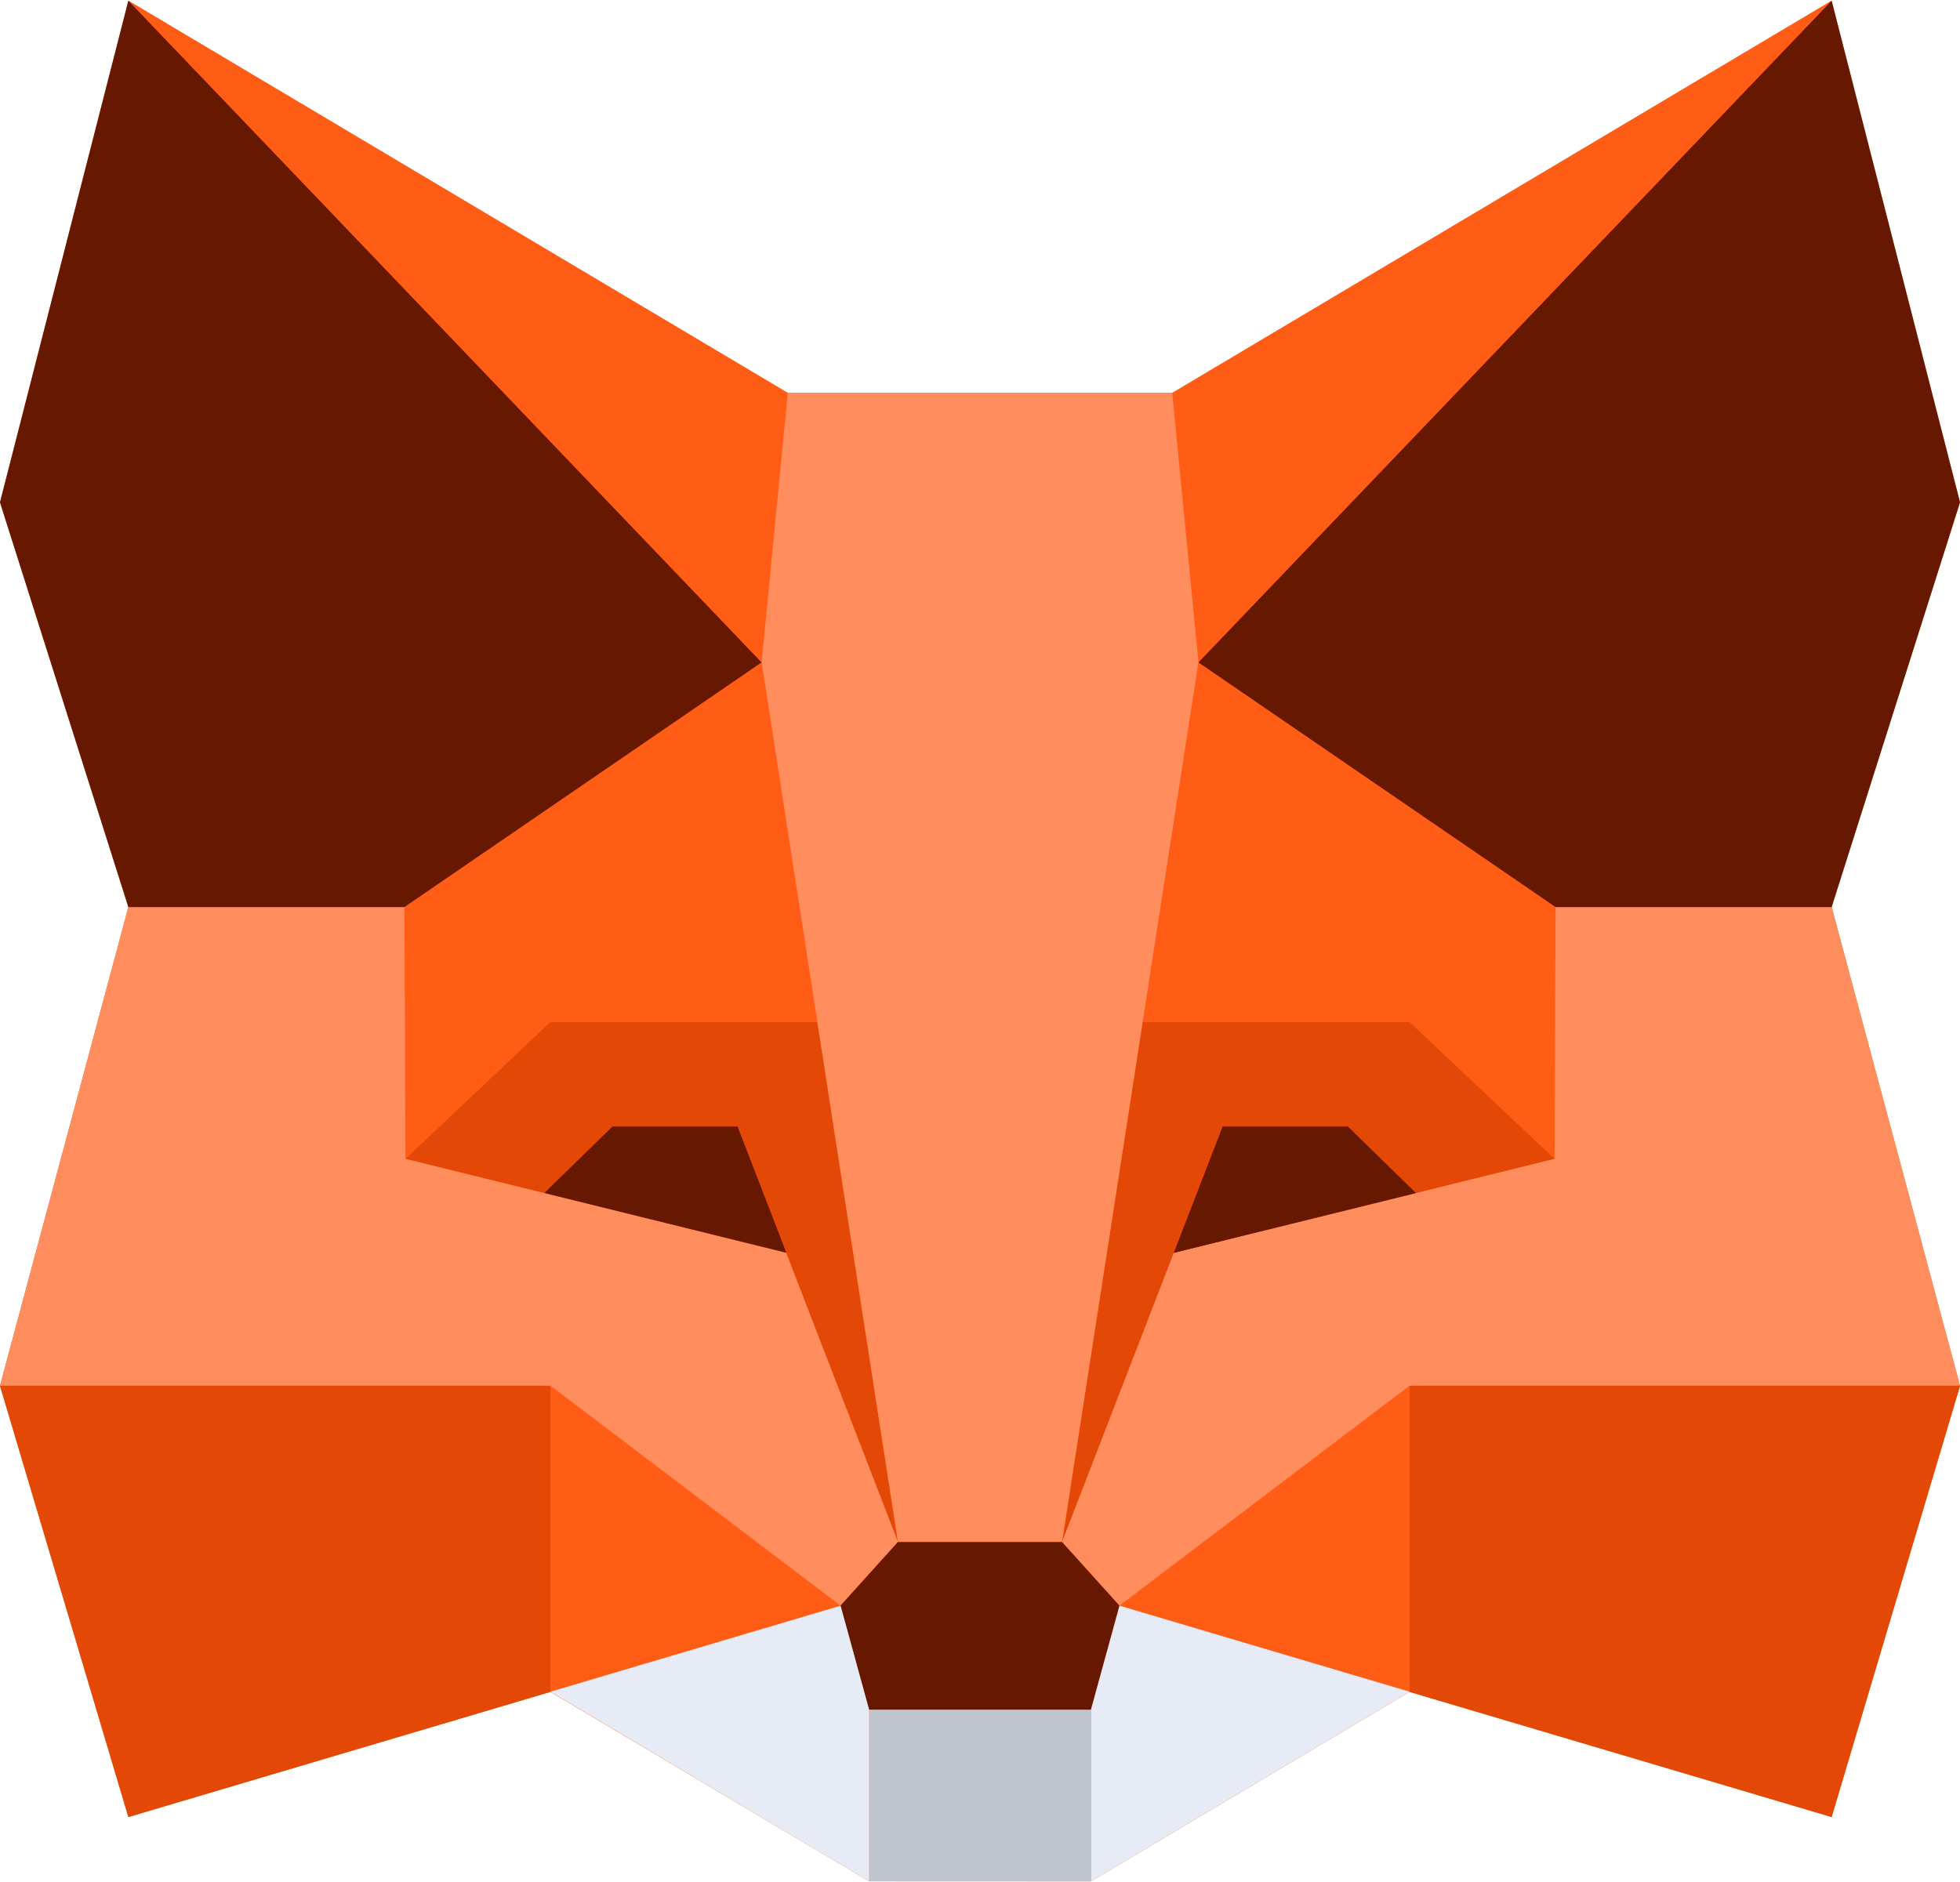 <svg fill="none" height="1264" viewBox="0 0 1316 1264" width="1316" xmlns="http://www.w3.org/2000/svg"><g fill="#ff5c16"><path d="m1229.81 1220.25-283.464-84.03-213.773 127.21-149.146-.06-213.897-127.15-283.341 84.03-86.189-289.647 86.189-321.462-86.189-271.788 86.189-336.847 442.744 263.324h258.134l442.743-263.324 86.19 336.847-86.19 271.788 86.19 321.462z"/><path d="m86.25.506 442.745 263.509-17.609 180.842z"/><path d="m369.593 930.727 194.805 147.723-194.805 57.77z"/><path d="m548.827 686.494-37.441-241.514-239.66 164.222-.124-.062v.124l.742 169.041 97.186-91.811h.062z"/><path d="m1229.81.506-442.744 263.509 17.547 180.842z"/><path d="m946.469 930.727-194.805 147.723 194.805 57.77z"/><path d="m1044.4 609.264h.06-.06v-.124l-.06.062-239.665-164.222-37.441 241.514h179.235l97.251 91.811z"/></g><path d="m369.53 1136.22-283.341 84.03-86.189-289.523h369.53z" fill="#e34807"/><path d="m548.766 686.433 54.123 349.137-75.006-194.121-255.662-63.144 97.248-91.872h179.235z" fill="#e34807"/><path d="m946.469 1136.22 283.341 84.03 86.19-289.523h-369.531z" fill="#e34807"/><path d="m767.234 686.433-54.123 349.137 75.006-194.121 255.663-63.144-97.311-91.872z" fill="#e34807"/><path d="m0 930.602 86.189-321.463h185.352l.68 169.103 255.662 63.144 75.006 194.124-38.554 42.76-194.805-147.73h-369.53z" fill="#ff8d5d"/><path d="m1316 930.602-86.19-321.463h-185.35l-.68 169.103-255.663 63.144-75.006 194.124 38.553 42.76 194.805-147.73h369.531z" fill="#ff8d5d"/><path d="m787.067 263.831h-129.067-129.067l-17.546 180.841 91.502 590.658h110.222l91.564-590.658z" fill="#ff8d5d"/><path d="m86.189.506-86.189 336.847 86.189 271.788h185.352l239.784-164.284z" fill="#661800"/><path d="m495.199 756.557h-83.965l-45.72 44.608 162.43 40.098-32.745-84.768z" fill="#661800"/><path d="m1229.81.506 86.19 336.847-86.19 271.788h-185.35l-239.785-164.284z" fill="#661800"/><path d="m820.925 756.557h84.088l45.72 44.67-162.615 40.159 32.807-84.891z" fill="#661800"/><path d="m732.512 1148.21 19.153-69.82-38.553-42.75h-110.285l-38.553 42.75 19.153 69.82" fill="#661800"/><path d="m732.511 1148.2v115.29h-149.085v-115.29z" fill="#c0c4cd"/><path d="m369.593 1136.1 213.958 127.34v-115.29l-19.153-69.82z" fill="#e7ebf6"/><path d="m946.47 1136.1-213.958 127.34v-115.29l19.153-69.82z" fill="#e7ebf6"/></svg>